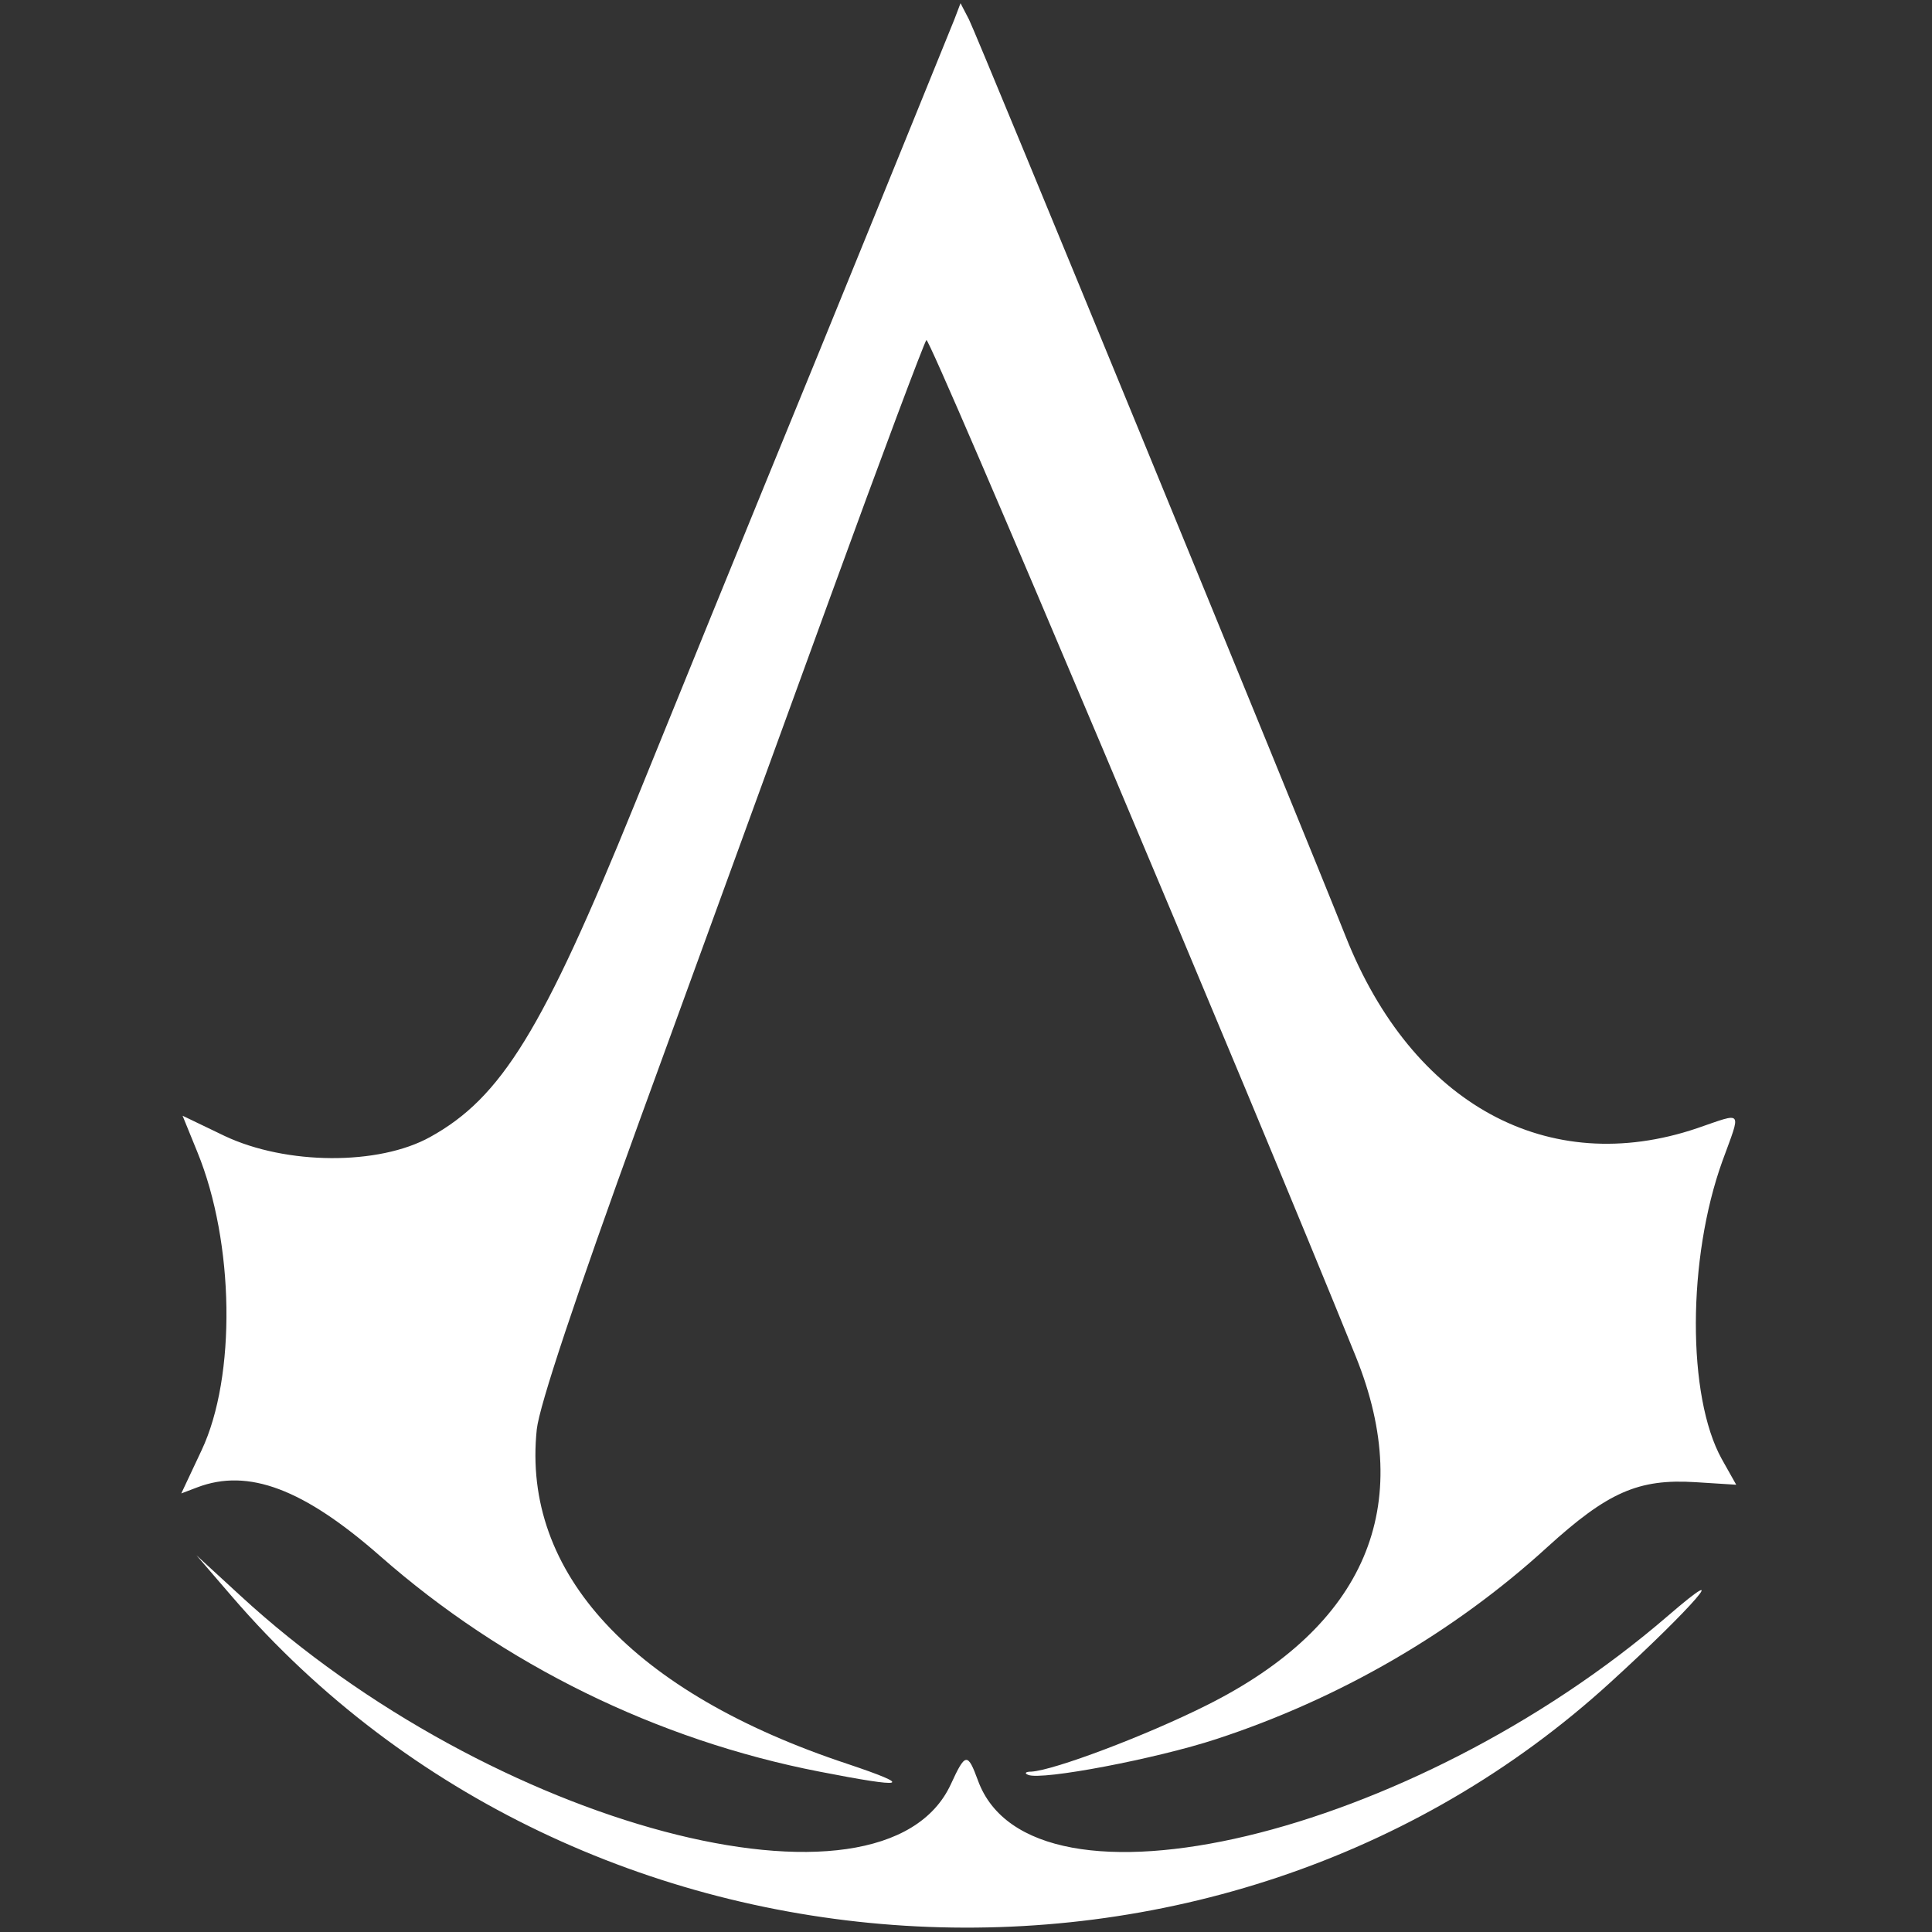 <?xml version="1.0" standalone="no"?>
<!DOCTYPE svg PUBLIC "-//W3C//DTD SVG 20010904//EN"
 "http://www.w3.org/TR/2001/REC-SVG-20010904/DTD/svg10.dtd">
<svg version="1.0" xmlns="http://www.w3.org/2000/svg"
 width="300pt" height="300pt" viewBox="0 0 300 300"
 preserveAspectRatio="xMidYMid meet">
<rect x="0" y="0" width="300" height="300" fill="#333333" stroke="none"/>
<g transform="translate(0,300) scale(0.05,-0.05)"
fill="#ffffff" stroke="none">
<path d="M2964 5940 c-11 -27 -199 -491 -419 -1030 -221 -539 -479 -1173 -575
-1410 -284 -699 -413 -909 -634 -1031 -160 -89 -447 -87 -638 3 l-131 63 46
-113 c115 -281 121 -697 13 -926 l-63 -134 50 19 c158 60 330 -5 567 -213 384
-338 861 -572 1365 -670 271 -53 296 -46 87 24 -667 221 -1012 593 -965 1039
8 74 120 410 320 961 170 467 437 1199 593 1628 156 429 290 786 297 794 11
11 1012 -2361 1334 -3158 187 -465 29 -835 -462 -1081 -189 -95 -476 -203
-546 -207 -18 0 -23 -5 -10 -10 42 -18 398 50 584 111 382 125 738 331 1028
596 188 171 283 213 460 202 l127 -8 -45 80 c-108 195 -107 623 2 925 59 162
67 152 -79 102 -462 -156 -884 74 -1091 596 -143 360 -1146 2802 -1170 2848
l-26 50 -19 -50z"/>
<path d="M722 1040 c1082 -1255 3060 -1378 4279 -265 257 234 390 389 179 207
-796 -686 -1978 -967 -2143 -511 -32 87 -39 86 -84 -12 -210 -455 -1428 -132
-2207 586 l-136 125 112 -130z"/>
</g>
</svg>
